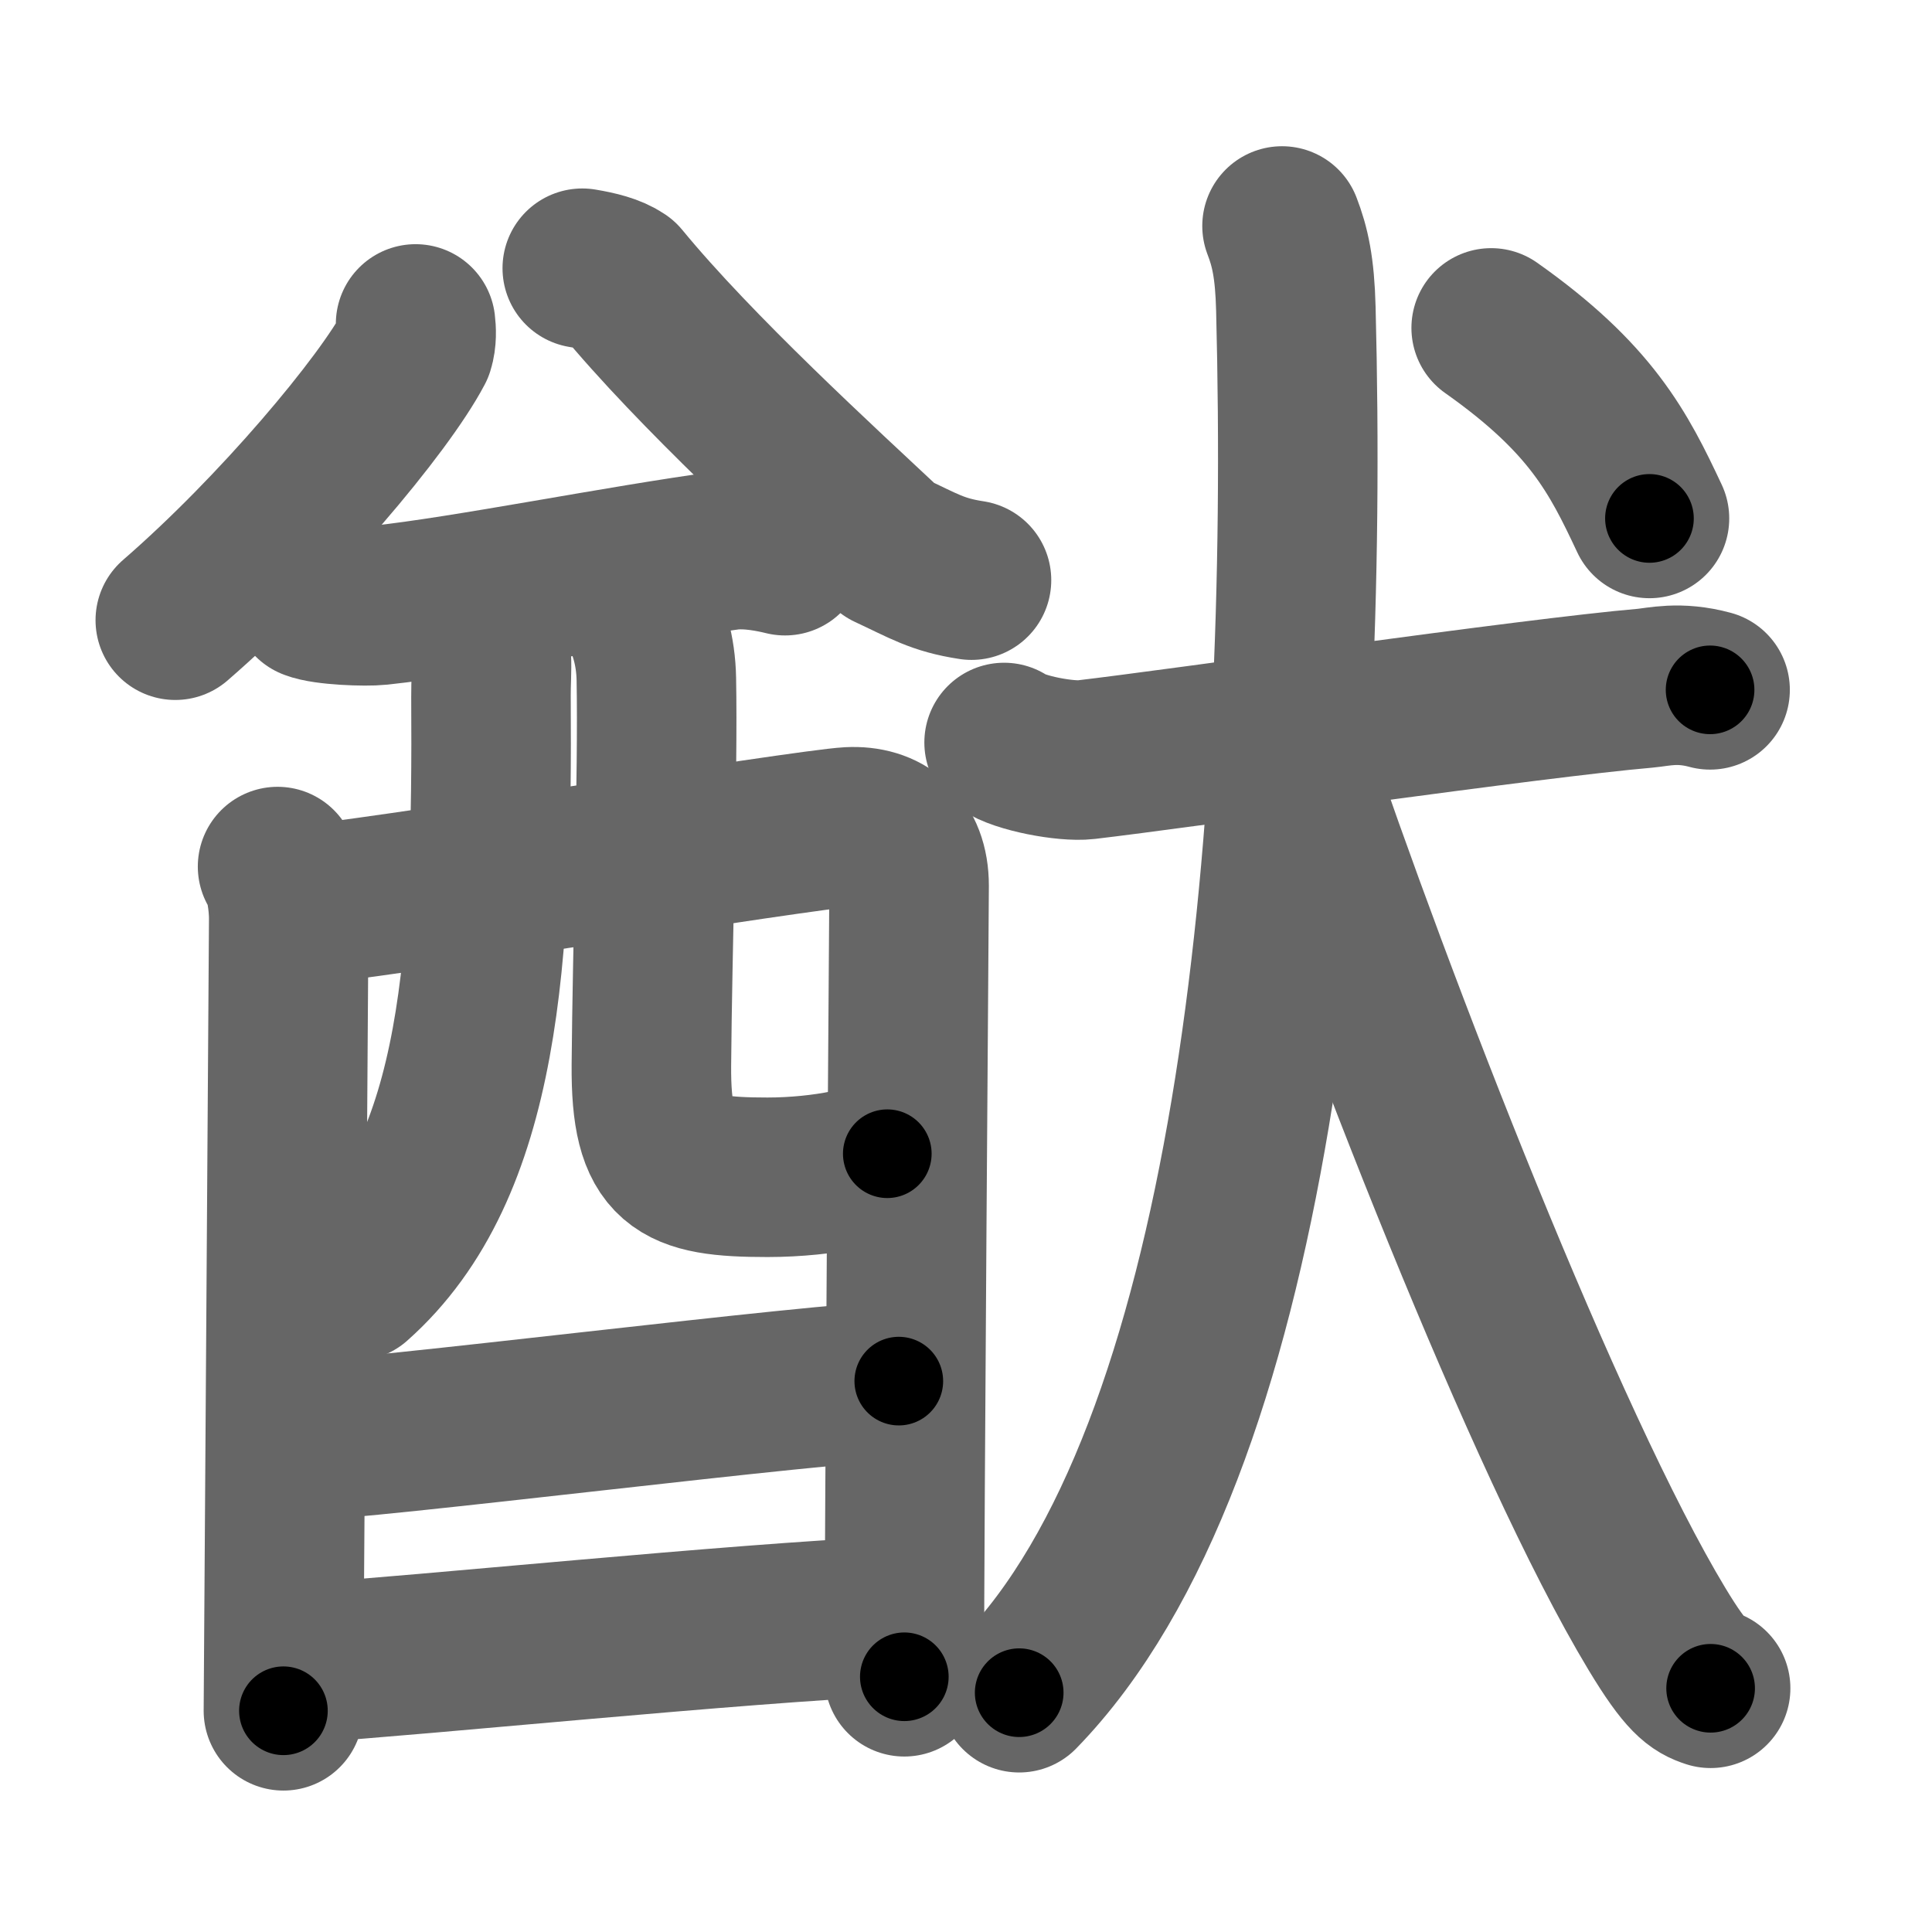 <svg xmlns="http://www.w3.org/2000/svg" width="109" height="109" viewBox="0 0 109 109" id="7337"><g fill="none" stroke="#666" stroke-width="9" stroke-linecap="round" stroke-linejoin="round"><g><g><g><g><path d="M 23.447,18.276 c 0.04,0.33 0.07,0.85 -0.08,1.32 C 21.662,22.84 15.658,29.992 9.89,34.991" /></g><g><path d="M 32.851,15.133 c 0.84,0.14 1.63,0.33 2.17,0.7 4.219,5.133 11.264,11.562 15.119,15.178 2,0.93 2.72,1.42 4.67,1.72" /></g></g><g><g p6:part="1" xmlns:p6="http://kanjivg.tagaini.net"><path d="M 17.6,33.851 c0.74,0.3,3.04,0.38,3.78,0.3c4.96-0.53,13.53-2.27,19.69-3.1c1.22-0.16,2.6,0.15,3.22,0.3" /><path d="M15.66,48.89c0.46,0.62,0.63,2.1,0.63,2.93c0,0.82-0.3,44.29-0.3,44.7" /><path d="M17.06,51.05c2.6-0.1,28.48-4.28,30.85-4.4c1.97-0.1,3.38,0.99,3.38,3.32c0,1.3-0.27,35.59-0.27,44.63" /><path d="M27.18,35.24c0.76,1.08,0.51,2.56,0.52,4.04c0.09,14.54-0.5,26.59-7.71,32.99" /><path d="M36.05,34.34c0.53,1.07,0.95,2.33,0.98,3.98c0.1,5.24-0.23,15.3-0.28,21.78c-0.04,5.62,1.49,6.32,6.55,6.32c3.21,0,6.4-0.7,6.76-1.33" /></g><g><path d="M16.81,81.29c3.51,0,29.93-3.37,33.9-3.37" /></g><g p6:part="2" xmlns:p6="http://kanjivg.tagaini.net"><path d="M17,93.84c7.15-0.47,24.44-2.25,33.35-2.65" /></g></g></g><g><g><path d="M56.65,41.89c0.85,0.61,3.5,1.1,4.61,0.97c5.24-0.61,25.33-3.5,31.54-4.03c0.79-0.07,1.91-0.39,3.68,0.09" /><path d="M72.33,12.75c0.45,1.17,0.72,2.34,0.78,4.67c0.78,30.49-2.45,64.56-15.61,78.08" /><path d="M72.62,42c4.94,14.65,14.55,39.44,20.86,49.9c1.66,2.75,2.26,3.1,3.03,3.35" /></g><g><path d="M84.13,18.5c5.64,3.98,7.18,7.02,8.93,10.75" /></g></g></g></g><g fill="none" stroke="#000" stroke-width="5" stroke-linecap="round" stroke-linejoin="round"><g><g><g><g><path d="M 23.447,18.276 c 0.04,0.33 0.07,0.85 -0.08,1.32 C 21.662,22.84 15.658,29.992 9.89,34.991" stroke-dasharray="21.87" stroke-dashoffset="21.87"><animate id="0" attributeName="stroke-dashoffset" values="21.87;0" dur="0.22s" fill="freeze" begin="0s;7337.click" /></path></g><g><path d="M 32.851,15.133 c 0.84,0.14 1.63,0.33 2.17,0.7 4.219,5.133 11.264,11.562 15.119,15.178 2,0.93 2.72,1.42 4.67,1.72" stroke-dasharray="28.74" stroke-dashoffset="28.74"><animate attributeName="stroke-dashoffset" values="28.74" fill="freeze" begin="7337.click" /><animate id="1" attributeName="stroke-dashoffset" values="28.74;0" dur="0.29s" fill="freeze" begin="0.end" /></path></g></g><g><g p6:part="1" xmlns:p6="http://kanjivg.tagaini.net"><path d="M 17.6,33.851 c0.74,0.3,3.04,0.38,3.78,0.3c4.96-0.53,13.53-2.27,19.69-3.1c1.22-0.16,2.6,0.15,3.22,0.3" stroke-dasharray="27" stroke-dashoffset="27"><animate attributeName="stroke-dashoffset" values="27" fill="freeze" begin="7337.click" /><animate id="2" attributeName="stroke-dashoffset" values="27;0" dur="0.27s" fill="freeze" begin="1.end" /></path><path d="M15.66,48.89c0.46,0.62,0.63,2.1,0.63,2.93c0,0.82-0.3,44.29-0.3,44.7" stroke-dasharray="47.73" stroke-dashoffset="47.73"><animate attributeName="stroke-dashoffset" values="47.73" fill="freeze" begin="7337.click" /><animate id="3" attributeName="stroke-dashoffset" values="47.73;0" dur="0.48s" fill="freeze" begin="2.end" /></path><path d="M17.06,51.05c2.6-0.1,28.48-4.28,30.85-4.4c1.97-0.1,3.38,0.99,3.38,3.32c0,1.3-0.27,35.59-0.27,44.63" stroke-dasharray="81.23" stroke-dashoffset="81.23"><animate attributeName="stroke-dashoffset" values="81.23" fill="freeze" begin="7337.click" /><animate id="4" attributeName="stroke-dashoffset" values="81.23;0" dur="0.61s" fill="freeze" begin="3.end" /></path><path d="M27.18,35.24c0.76,1.08,0.51,2.56,0.52,4.04c0.09,14.54-0.5,26.59-7.71,32.99" stroke-dasharray="39.01" stroke-dashoffset="39.01"><animate attributeName="stroke-dashoffset" values="39.01" fill="freeze" begin="7337.click" /><animate id="5" attributeName="stroke-dashoffset" values="39.01;0" dur="0.39s" fill="freeze" begin="4.end" /></path><path d="M36.05,34.34c0.53,1.07,0.95,2.33,0.98,3.98c0.1,5.24-0.23,15.3-0.28,21.78c-0.04,5.62,1.49,6.32,6.55,6.32c3.21,0,6.4-0.7,6.76-1.33" stroke-dasharray="43.91" stroke-dashoffset="43.91"><animate attributeName="stroke-dashoffset" values="43.91" fill="freeze" begin="7337.click" /><animate id="6" attributeName="stroke-dashoffset" values="43.91;0" dur="0.44s" fill="freeze" begin="5.end" /></path></g><g><path d="M16.81,81.29c3.51,0,29.93-3.37,33.9-3.37" stroke-dasharray="34.07" stroke-dashoffset="34.07"><animate attributeName="stroke-dashoffset" values="34.07" fill="freeze" begin="7337.click" /><animate id="7" attributeName="stroke-dashoffset" values="34.07;0" dur="0.34s" fill="freeze" begin="6.end" /></path></g><g p6:part="2" xmlns:p6="http://kanjivg.tagaini.net"><path d="M17,93.84c7.15-0.47,24.44-2.25,33.35-2.65" stroke-dasharray="33.46" stroke-dashoffset="33.46"><animate attributeName="stroke-dashoffset" values="33.46" fill="freeze" begin="7337.click" /><animate id="8" attributeName="stroke-dashoffset" values="33.46;0" dur="0.33s" fill="freeze" begin="7.end" /></path></g></g></g><g><g><path d="M56.65,41.89c0.85,0.61,3.5,1.1,4.61,0.97c5.24-0.61,25.33-3.5,31.54-4.03c0.79-0.07,1.91-0.39,3.68,0.09" stroke-dasharray="40.28" stroke-dashoffset="40.28"><animate attributeName="stroke-dashoffset" values="40.28" fill="freeze" begin="7337.click" /><animate id="9" attributeName="stroke-dashoffset" values="40.28;0" dur="0.4s" fill="freeze" begin="8.end" /></path><path d="M72.33,12.75c0.45,1.17,0.72,2.34,0.78,4.67c0.78,30.49-2.45,64.56-15.61,78.08" stroke-dasharray="85.97" stroke-dashoffset="85.97"><animate attributeName="stroke-dashoffset" values="85.97" fill="freeze" begin="7337.click" /><animate id="10" attributeName="stroke-dashoffset" values="85.97;0" dur="0.65s" fill="freeze" begin="9.end" /></path><path d="M72.62,42c4.94,14.65,14.55,39.44,20.86,49.9c1.66,2.75,2.26,3.1,3.03,3.35" stroke-dasharray="58.77" stroke-dashoffset="58.77"><animate attributeName="stroke-dashoffset" values="58.77" fill="freeze" begin="7337.click" /><animate id="11" attributeName="stroke-dashoffset" values="58.77;0" dur="0.59s" fill="freeze" begin="10.end" /></path></g><g><path d="M84.13,18.5c5.64,3.98,7.18,7.02,8.93,10.75" stroke-dasharray="14.18" stroke-dashoffset="14.18"><animate attributeName="stroke-dashoffset" values="14.18" fill="freeze" begin="7337.click" /><animate id="12" attributeName="stroke-dashoffset" values="14.18;0" dur="0.14s" fill="freeze" begin="11.end" /></path></g></g></g></g></svg>